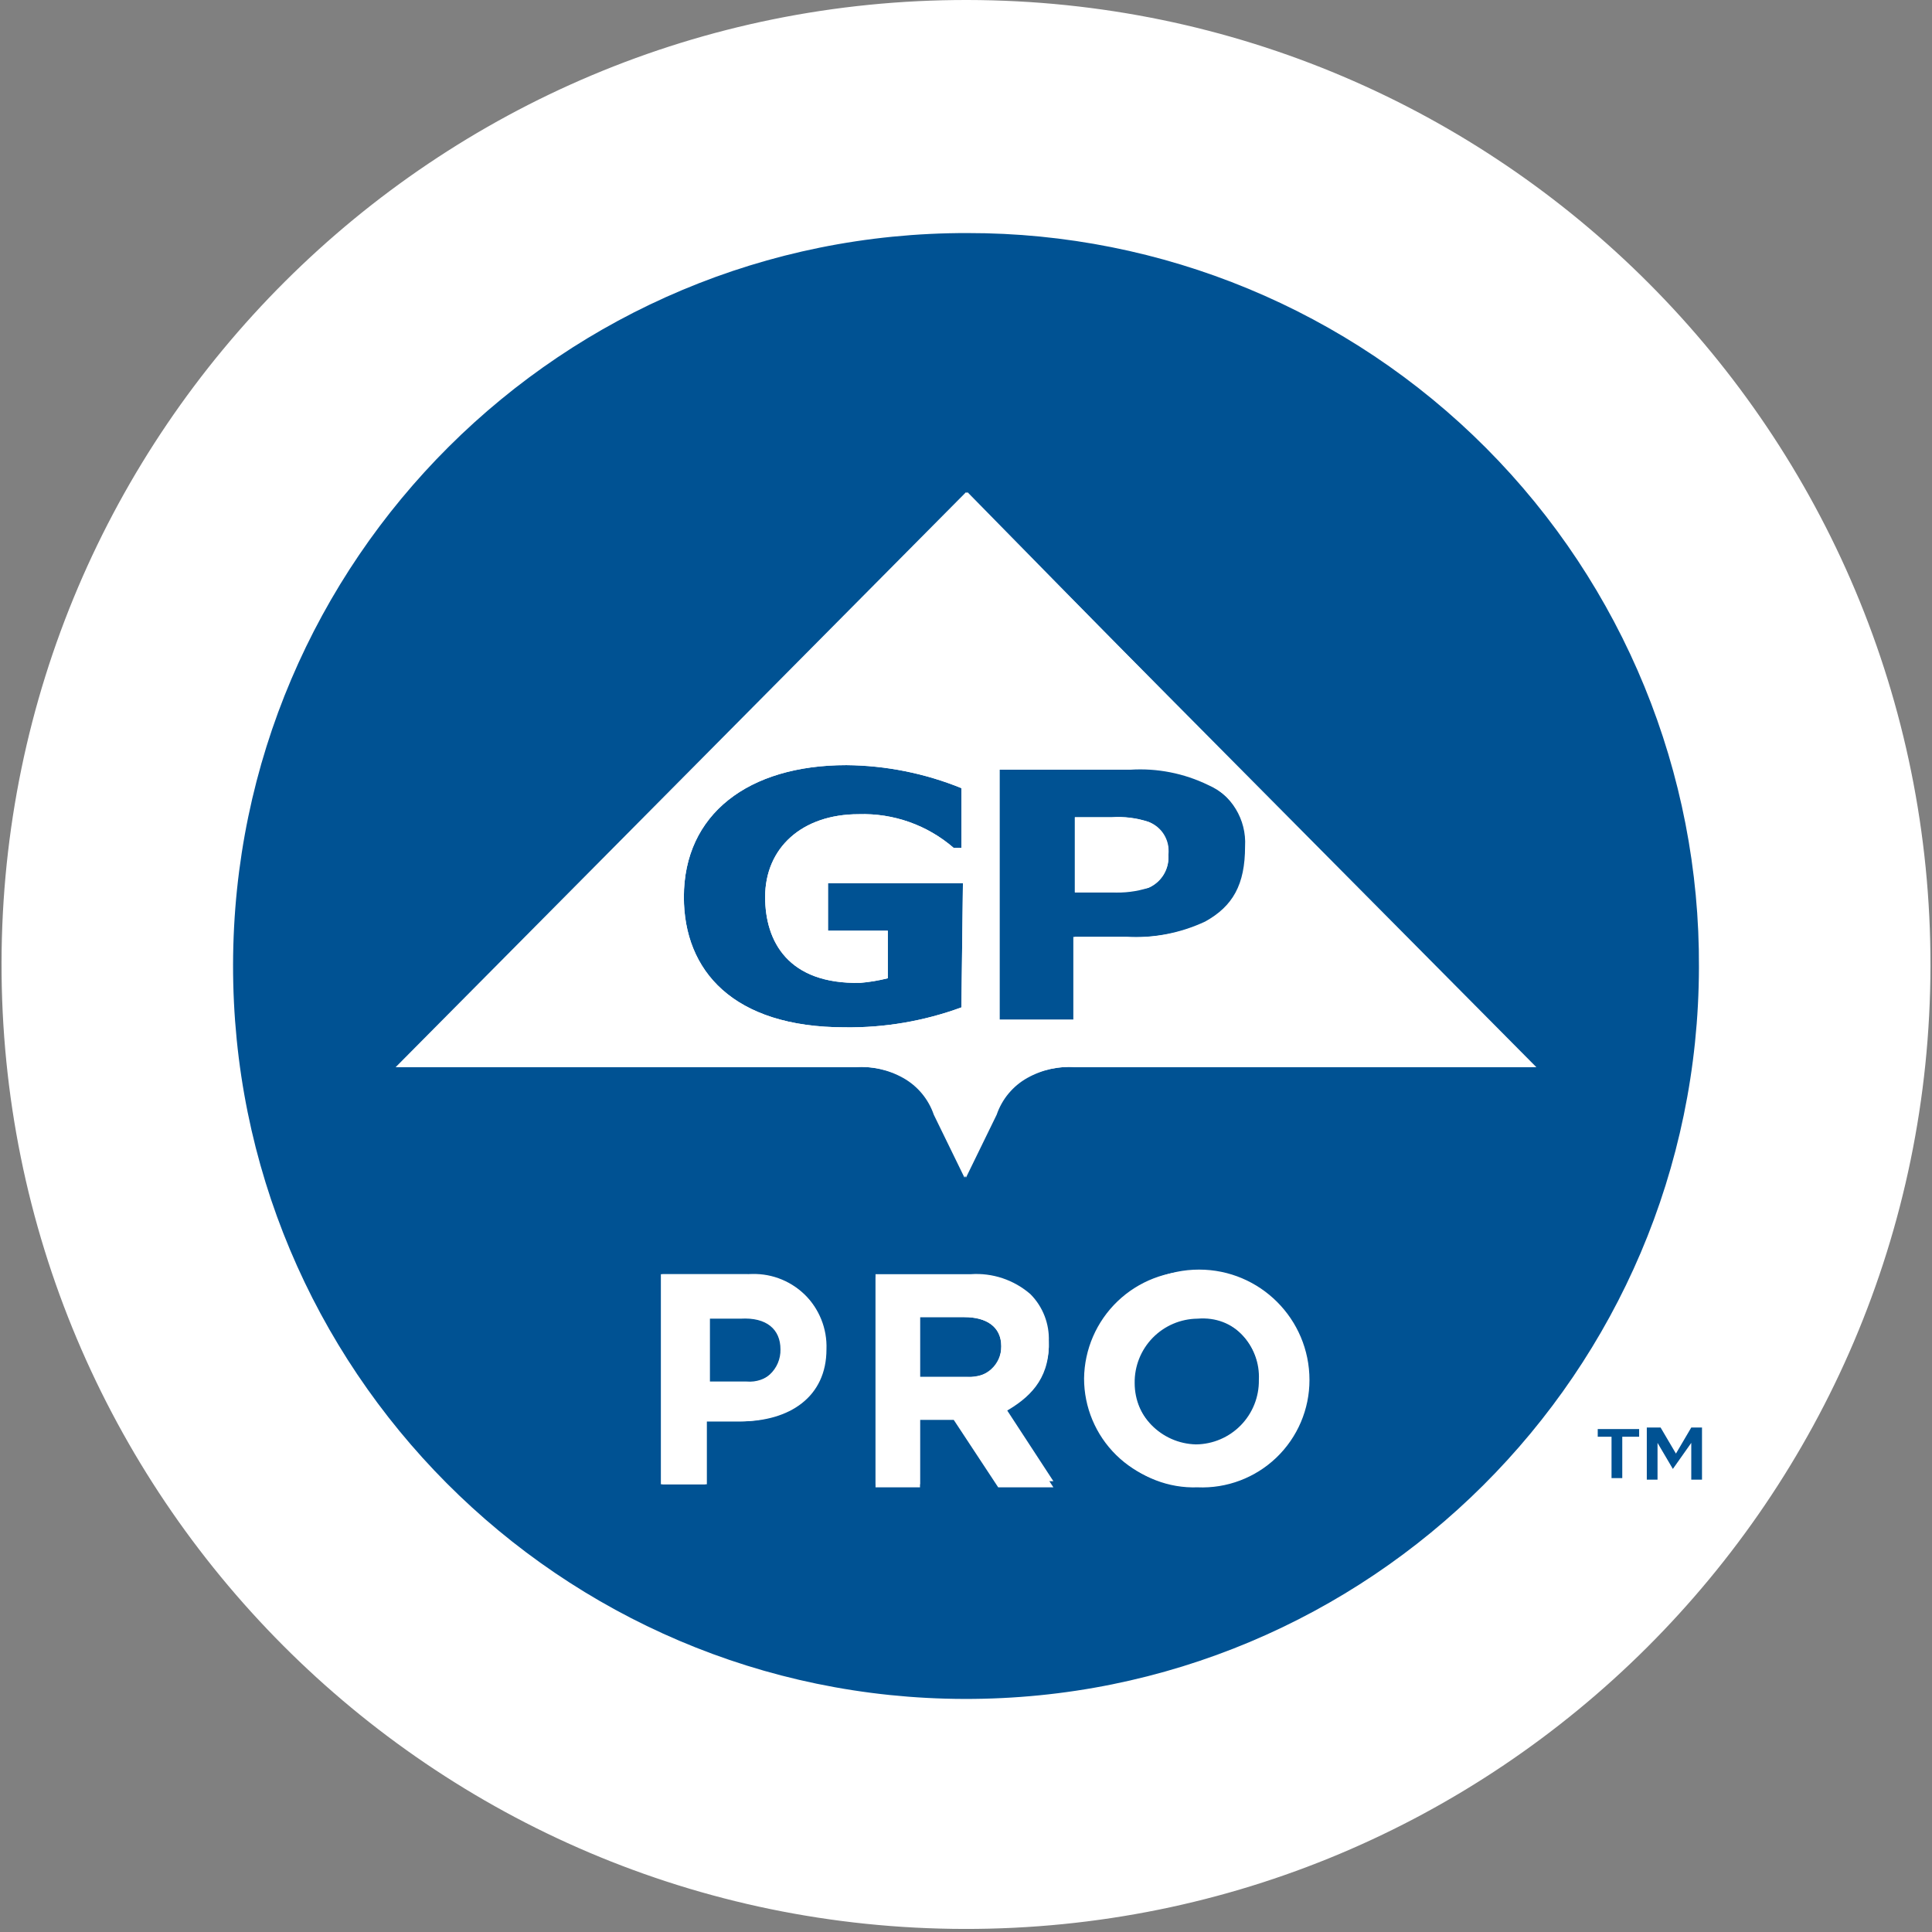 <?xml version="1.0" encoding="UTF-8"?>
<svg width="126px" height="126px" viewBox="0 0 126 126" version="1.1" xmlns="http://www.w3.org/2000/svg" xmlns:xlink="http://www.w3.org/1999/xlink">
    <rect x="0" y="0" width="126" height="126" fill="#808080" stroke="none"/>
    <!-- Generator: Sketch 50.2 (55047) - http://www.bohemiancoding.com/sketch -->
    <title>Assets/GP Pro logo</title>
    <desc>Created with Sketch.</desc>
    <defs></defs>
    <g id="Assets/GP-Pro-logo" stroke="none" stroke-width="1" fill="none" fill-rule="evenodd">
        <g id="GP-Pro-logo" fill-rule="nonzero">
            <path d="M62.9,125.8 C97.639,125.855 125.845,97.739 125.9,63 C125.955,28.261 97.839,0.055 63.1,1.73418137e-16 M63.1,-8.12235918e-05 C28.361,-0.055 0.155,28.061 0.1,62.8 C0.045,97.539 28.161,125.745 62.9,125.8" id="Shape" fill="#FFFFFF"></path>
            <g id="Group" transform="translate(15, 15)">
                <g fill="#005293" id="Shape">
                    <g>
                        <path d="M63.7,36.1 C62.119,35.319 60.359,34.974 58.6,35.1 L50.1,35.1 L50.1,51.5 L55,51.5 L55,46.1 L58.4,46.1 C60.19,46.205 61.977,45.861 63.6,45.1 C65.4,44.1 66.2,42.7 66.2,40.2 C66.304,38.445 65.307,36.811 63.7,36.1 M59.9,42.9 C59.125,43.147 58.312,43.248 57.5,43.2 L55.1,43.2 L55.1,38.3 L57.5,38.3 C58.312,38.239 59.128,38.341 59.9,38.6 C60.765,38.973 61.29,39.862 61.2,40.8 C61.258,41.705 60.736,42.548 59.9,42.9"></path>
                        <path d="M47.7,50.7 C45.267,51.593 42.691,52.034 40.1,52 C32.8,52 29.6,48.3 29.6,43.5 C29.6,38.1 33.8,34.9 40.2,34.9 C42.772,34.922 45.317,35.431 47.7,36.4 L47.7,40.3 L47.2,40.3 C45.485,38.811 43.27,38.025 41,38.1 C37.3,38.1 34.9,40.3 34.9,43.5 C34.9,46.4 36.4,49.2 41.1,49.1 C41.707,49.049 42.309,48.948 42.9,48.8 L42.9,45.7 L39,45.7 L39,42.6 L47.8,42.6 L47.7,50.7 Z M47.9,70.9 L45,70.9 L45,74.8 L48.1,74.8 C49.6,74.8 50.3,74 50.3,72.8 C50.3,71.5 49.3,70.9 47.9,70.9 Z M33.5,70.9 L31.3,70.9 L31.3,75.1 L33.7,75.1 C34.317,75.153 34.927,74.945 35.383,74.527 C35.84,74.109 36.099,73.519 36.1,72.9 C35.904,71.647 34.761,70.768 33.5,70.9 Z M63,70.8 C61.898,70.811 60.847,71.26 60.077,72.048 C59.308,72.836 58.884,73.899 58.9,75 C58.899,77.281 60.72,79.146 63,79.2 C64.102,79.189 65.153,78.74 65.923,77.952 C66.692,77.164 67.116,76.101 67.1,75 C67.156,73.887 66.746,72.802 65.967,72.004 C65.189,71.207 64.114,70.771 63,70.8 Z"></path>
                        <path d="M48.1,0.2 C21.701,0.145 0.255,21.501 0.2,47.9 C0.145,74.299 21.501,95.745 47.9,95.8 C74.299,95.855 95.745,74.499 95.8,48.1 C95.872,35.409 90.876,23.214 81.921,14.221 C72.965,5.228 60.791,0.181 48.1,0.2 Z M38.9,73 C38.9,76.1 36.5,77.7 33.3,77.7 L31.1,77.7 L31.1,81.8 L28.2,81.8 L28.2,68.1 L33.8,68.1 C35.147,67.993 36.476,68.468 37.451,69.404 C38.425,70.341 38.953,71.649 38.9,73 Z M50.1,81.8 L47.2,77.4 L45,77.4 L45,81.8 L42.1,81.8 L42.1,68.1 L48.3,68.1 C49.721,67.998 51.124,68.466 52.2,69.4 C53.016,70.22 53.451,71.344 53.4,72.5 C53.496,74.395 52.306,76.118 50.5,76.7 L53.7,81.6 L50.3,81.6 L50.3,81.8 L50.1,81.8 Z M70.4,75 C70.402,76.91 69.623,78.737 68.245,80.059 C66.866,81.381 65.008,82.082 63.1,82 C61.215,82.066 59.386,81.354 58.042,80.029 C56.699,78.705 55.96,76.886 56,75 C56,71.024 59.224,67.8 63.2,67.8 C67.176,67.8 70.4,71.024 70.4,75 Z M55.2,54.6 C54.088,54.511 52.974,54.755 52,55.3 C51.06,55.826 50.348,56.681 50,57.7 L48,61.8 L46,57.7 C45.711,56.649 44.982,55.774 44,55.3 C43.022,54.767 41.912,54.524 40.8,54.6 L10.8,54.6 L48,17.1 L85.2,54.6 L55.2,54.6 Z"></path>
                    </g>
                    <g transform="translate(89, 78)">
                        <path d="M1.4,0.7 L0.2,0.7 L0.2,0.2 L2.9,0.2 L2.9,0.7 L1.8,0.7 L1.8,3.4 L1.1,3.4 L1.1,0.7 L1.4,0.7 Z M3.6,0.1 L4.3,0.1 L5.3,1.8 L6.3,0.1 L7,0.1 L7,3.5 L6.3,3.5 L6.3,1.1 L5.1,2.8 L4.1,1.1 L4.1,3.5 L3.4,3.5 L3.4,0.1 L3.6,0.1 Z"></path>
                    </g>
                </g>
                <g transform="translate(10, 17)" fill="#FFFFFF" id="Shape">
                    <path d="M43.4,55.7 C43.423,54.549 42.992,53.436 42.2,52.6 C41.147,51.628 39.726,51.154 38.3,51.3 L32.1,51.3 L32.1,65 L35,65 L35,60.6 L37.2,60.6 L40.1,65 L43.7,65 L40.5,60.1 C42.1,59.2 43.4,58 43.4,55.7 Z M40.3,55.8 C40.303,56.367 40.065,56.909 39.645,57.29 C39.226,57.671 38.664,57.857 38.1,57.8 L35,57.8 L35,53.9 L37.9,53.9 C39.3,53.9 40.3,54.5 40.3,55.8 Z M53,50.9 C51.099,50.844 49.255,51.553 47.882,52.869 C46.51,54.186 45.723,55.998 45.7,57.9 C45.7,59.774 46.451,61.57 47.785,62.885 C49.12,64.201 50.926,64.927 52.8,64.9 C54.701,64.956 56.545,64.247 57.918,62.931 C59.29,61.614 60.077,59.802 60.1,57.9 C60.4,54.1 57.2,50.9 53,50.9 Z M57.2,58.2 C57.2,60.464 55.364,62.3 53.1,62.3 C50.836,62.3 49,60.464 49,58.2 C48.984,57.099 49.408,56.036 50.177,55.248 C50.947,54.46 51.998,54.011 53.1,54 C55.5,53.8 57.2,55.7 57.2,58.2 Z M23.7,51.1 L18.1,51.1 L18.1,64.8 L21,64.8 L21,60.7 L23.2,60.7 C26.3,60.7 28.8,59 28.8,56 C28.9,53.1 26.9,51.1 23.7,51.1 Z M25.9,56 C25.915,56.624 25.66,57.224 25.2,57.646 C24.74,58.067 24.12,58.27 23.5,58.2 L21.1,58.2 L21.1,54 L23.3,54 C25,53.9 25.9,54.7 25.9,56 Z"></path>
                    <path d="M49.9,21.6 C49.125,21.353 48.312,21.252 47.5,21.3 L45.1,21.3 L45.1,26.2 L47.5,26.2 C48.307,26.162 49.109,26.062 49.9,25.9 C50.752,25.512 51.271,24.634 51.2,23.7 C51.302,22.784 50.765,21.917 49.9,21.6 Z"></path>
                    <path d="M38.1,0.1 L0.9,37.6 L30.7,37.6 C31.812,37.511 32.926,37.755 33.9,38.3 C34.84,38.826 35.552,39.681 35.9,40.7 L37.9,44.8 L39.9,40.7 C40.189,39.649 40.918,38.774 41.9,38.3 C42.878,37.767 43.988,37.524 45.1,37.6 L74.9,37.6 L38.1,0.1 Z M37.7,33.7 C35.267,34.593 32.691,35.034 30.1,35 C22.8,35 19.6,31.3 19.6,26.5 C19.6,21.1 23.8,17.9 30.2,17.9 C32.772,17.922 35.317,18.431 37.7,19.4 L37.7,23.3 L37.2,23.3 C35.485,21.811 33.27,21.025 31,21.1 C27.3,21.1 24.9,23.3 24.9,26.5 C24.9,29.4 26.4,32.2 31.1,32.1 C31.707,32.049 32.309,31.948 32.9,31.8 L32.9,28.7 L29,28.7 L29,25.6 L37.8,25.6 L37.7,33.7 Z M53.7,28.1 C52.077,28.861 50.29,29.205 48.5,29.1 L45.1,29.1 L45.1,34.5 L40.2,34.5 L40.2,18.2 L48.7,18.2 C50.458,18.084 52.216,18.429 53.8,19.2 C55.457,19.922 56.492,21.595 56.4,23.4 C56.2,25.7 55.3,27.4 53.7,28.1 Z"></path>
                </g>
            </g>
        </g>
    </g>
</svg>